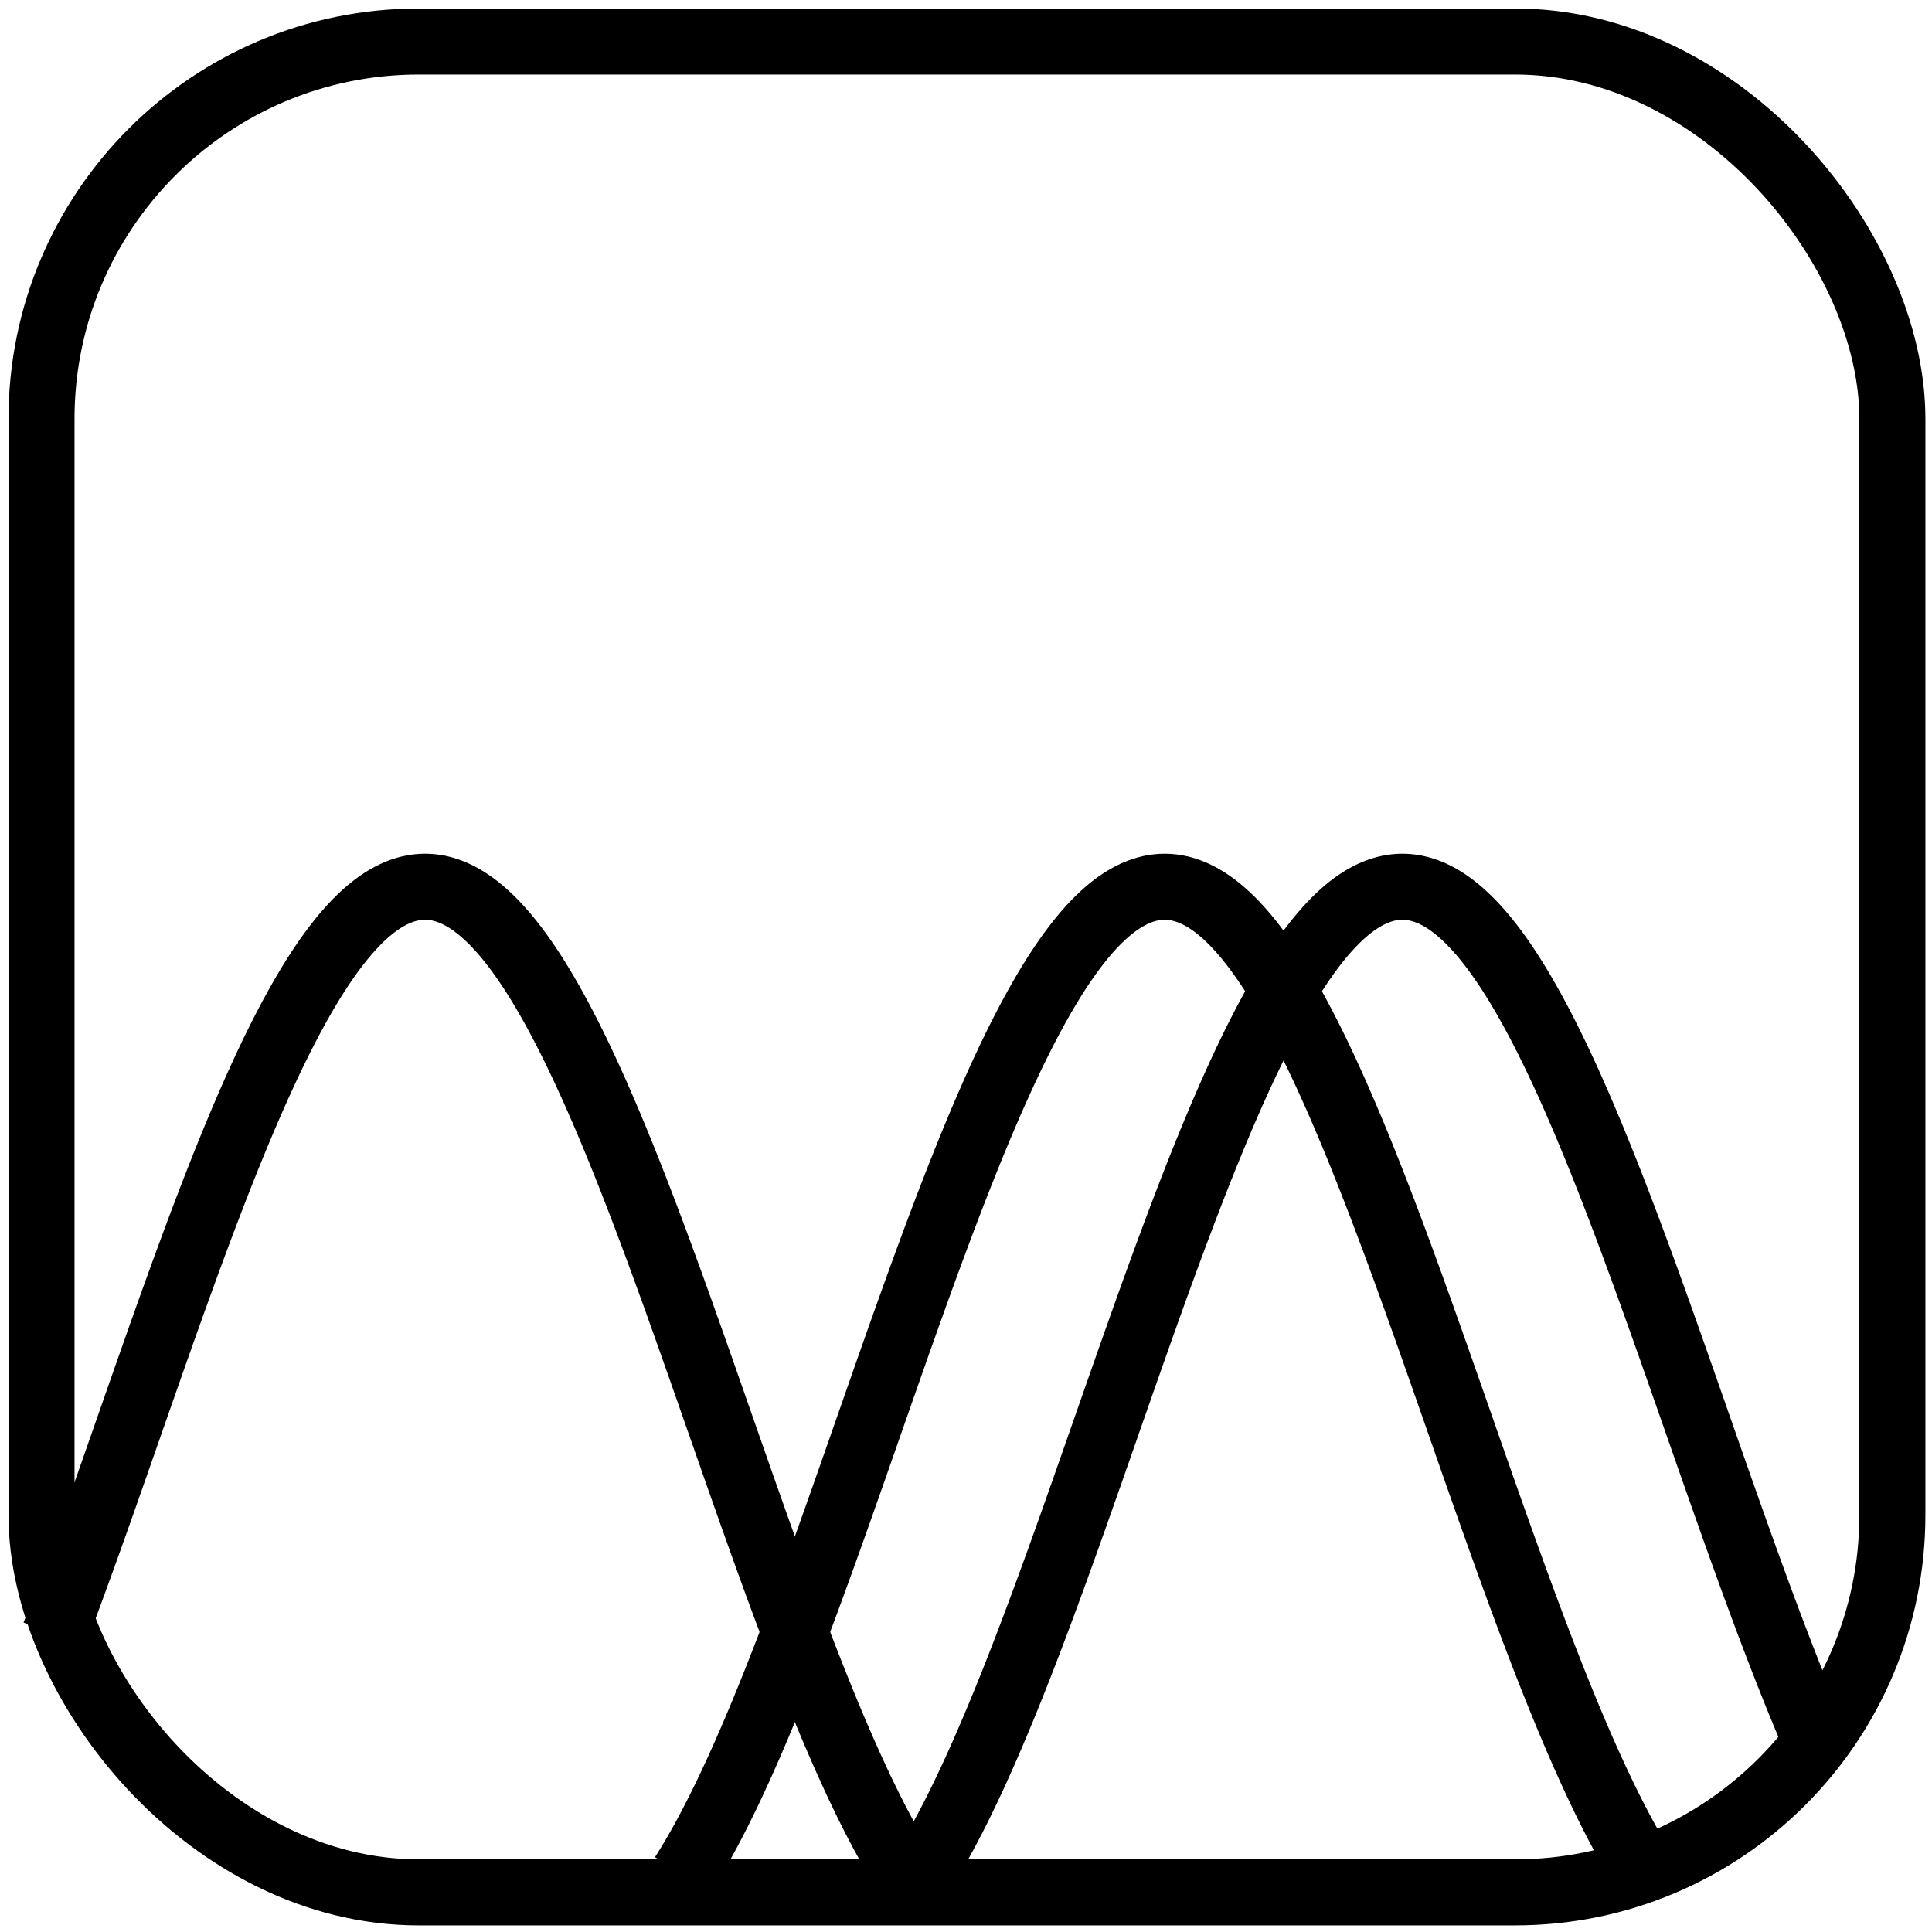 <?xml version="1.0" encoding="UTF-8"?>
<svg width="1024px" height="1024px" viewBox="0 0 1024 1024" version="1.1" xmlns="http://www.w3.org/2000/svg" xmlns:xlink="http://www.w3.org/1999/xlink">
    <!-- Generator: Sketch 47.1 (45422) - http://www.bohemiancoding.com/sketch -->
    <title>B/W</title>
    <desc>Created with Sketch.</desc>
    <defs></defs>
    <g id="Page-1" stroke="none" stroke-width="1" fill="none" fill-rule="evenodd">
        <g id="B/W" stroke="#000000" stroke-width="35">
            <g id="icon" transform="translate(22, 22)">
                <rect id="Rectangle" x="0" y="0" width="981" height="981" rx="200"></rect>
            </g>
            <g id="Sines" transform="translate(28, 470)">
                <polyline id="b" points="0.847 396.196 1.821 393.625 2.794 391.044 3.767 388.454 4.741 385.852 5.715 383.243 6.688 380.624 7.661 377.997 8.635 375.357 9.609 372.713 10.581 370.057 11.555 367.394 12.529 364.724 13.503 362.047 14.475 359.36 15.451 356.669 16.423 353.968 17.397 351.263 18.369 348.551 19.345 345.831 20.317 343.107 21.291 340.378 22.263 337.645 23.239 334.904 24.211 332.159 25.185 329.409 26.157 326.657 27.133 323.9 28.105 321.141 29.079 318.374 30.051 315.608 31.027 312.839 31.999 310.064 32.973 307.288 33.945 304.512 34.921 301.732 35.893 298.951 36.867 296.169 37.839 293.386 38.815 290.603 39.787 287.815 40.761 285.033 41.733 282.248 42.709 279.462 43.681 276.68 44.655 273.894 45.627 271.114 46.603 268.334 47.575 265.553 48.549 262.777 49.521 260.002 50.497 257.228 51.469 254.46 52.443 251.691 53.415 248.927 54.391 246.168 55.363 243.411 56.337 240.658 57.309 237.908 58.285 235.166 59.257 232.425 60.231 229.692 61.203 226.963 62.179 224.239 63.151 221.522 64.125 218.809 65.097 216.104 66.073 213.406 67.045 210.715 68.019 208.03 68.991 205.353 69.967 202.683 70.939 200.02 71.913 197.367 72.887 194.722 73.861 192.085 74.833 189.457 75.807 186.839 76.781 184.228 77.755 181.628 78.727 179.038 79.701 176.459 80.675 173.89 81.649 171.331 82.621 168.783 83.595 166.246 84.569 163.72 85.543 161.207 86.515 158.706 87.489 156.217 88.463 153.739 89.437 151.273 90.409 148.819 91.383 146.382 92.357 143.956 93.331 141.542 94.303 139.144 95.277 136.758 96.251 134.386 97.225 132.031 98.197 129.69 99.171 127.362 100.145 125.049 101.119 122.753 102.091 120.472 103.065 118.206 104.039 115.957 105.013 113.723 105.985 111.506 106.959 109.306 107.933 107.12 108.907 104.955 109.879 102.806 110.853 100.671 111.827 98.558 112.801 96.461 113.773 94.382 114.747 92.32 115.721 90.28 116.695 88.255 117.667 86.25 118.641 84.266 119.615 82.298 120.589 80.351 121.561 78.423 122.535 76.514 123.509 74.626 124.483 72.759 125.455 70.911 126.429 69.081 127.403 67.275 128.377 65.488 129.349 63.722 130.323 61.98 131.297 60.256 132.271 58.556 133.243 56.875 134.217 55.217 135.191 53.582 136.165 51.969 137.137 50.377 138.113 48.806 139.085 47.26 140.059 45.736 141.031 44.236 142.007 42.756 142.979 41.303 143.953 39.87 144.925 38.461 145.9 37.076 146.873 35.714 147.847 34.377 148.819 33.062 149.794 31.773 150.767 30.507 151.741 29.267 152.713 28.051 153.688 26.858 154.661 25.691 155.635 24.547 157.095 22.88 158.555 21.269 160.015 19.714 161.476 18.216 162.935 16.777 164.395 15.393 165.857 14.069 167.317 12.801 168.777 11.594 170.237 10.443 171.697 9.353 173.157 8.323 174.618 7.35 176.077 6.437 177.539 5.584 178.999 4.791 180.459 4.058 181.919 3.386 183.379 2.773 184.839 2.224 186.3 1.733 187.759 1.303 189.22 0.935 190.68 0.627 192.141 0.38 193.601 0.195 195.061 0.07 196.521 0.007 197.982 0.005 199.442 0.063 200.902 0.183 202.362 0.364 203.822 0.608 205.283 0.911 206.743 1.277 208.203 1.703 209.664 2.189 211.124 2.736 212.584 3.344 214.044 4.011 215.504 4.739 216.964 5.528 218.425 6.378 219.885 7.285 221.346 8.252 222.806 9.281 224.266 10.368 225.726 11.514 227.186 12.719 228.646 13.98 230.108 15.302 231.567 16.68 233.028 18.117 234.488 19.611 235.948 21.161 237.408 22.77 238.868 24.435 239.842 25.573 240.816 26.738 241.79 27.929 242.762 29.143 243.736 30.381 244.71 31.644 245.684 32.931 246.656 34.241 247.63 35.577 248.604 36.937 249.578 38.318 250.55 39.725 251.524 41.155 252.498 42.606 253.472 44.083 254.444 45.581 255.418 47.103 256.392 48.648 257.366 50.217 258.338 51.804 259.312 53.415 260.286 55.05 261.26 56.705 262.232 58.385 263.206 60.082 264.18 61.804 265.154 63.544 266.126 65.307 267.1 67.092 268.074 68.898 269.048 70.723 270.02 72.569 270.994 74.433 271.968 76.321 272.942 78.228 273.914 80.154 274.888 82.098 275.862 84.064 276.836 86.048 277.808 88.051 278.782 90.073 279.756 92.111 280.73 94.171 281.702 96.249 282.676 98.344 283.65 100.457 284.624 102.587 285.596 104.734 286.57 106.899 287.544 109.081 288.518 111.281 289.49 113.495 290.464 115.729 291.438 117.976 292.412 120.24 293.386 122.52 294.358 124.815 295.332 127.125 296.306 129.45 297.28 131.791 298.252 134.147 299.226 136.516 300.2 138.9 301.174 141.298 302.146 143.709 303.12 146.133 304.094 148.57 305.068 151.022 306.04 153.485 307.014 155.963 307.988 158.45 308.962 160.953 309.934 163.466 310.908 165.988 311.882 168.524 312.856 171.072 313.828 173.63 314.802 176.196 315.776 178.777 316.75 181.365 317.722 183.965 318.696 186.571 319.67 189.19 320.644 191.817 321.616 194.452 322.59 197.097 323.564 199.75 324.538 202.411 325.51 205.081 326.484 207.756 327.458 210.44 328.432 213.131 329.404 215.829 330.378 218.535 331.352 221.245 332.326 223.962 333.298 226.686 334.272 229.412 335.246 232.148 336.22 234.886 337.192 237.629 338.166 240.377 339.14 243.129 340.114 245.886 341.086 248.647 342.06 251.409 343.034 254.178 344.008 256.946 344.98 259.718 345.954 262.493 346.928 265.271 347.902 268.049 348.874 270.83 349.848 273.613 350.822 276.395 351.796 279.178 352.768 281.963 353.742 284.749 354.716 287.534 355.69 290.319 356.664 293.102 357.636 295.887 358.61 298.667 359.584 301.45 360.558 304.228 361.53 307.006 362.504 309.782 363.478 312.555 364.452 315.326 365.424 318.095 366.398 320.859 367.372 323.618 368.346 326.378 369.318 329.13 370.292 331.88 371.266 334.625 372.24 337.366 373.212 340.101 374.186 342.83 375.16 345.554 376.134 348.274 377.106 350.988 378.08 353.694 379.054 356.392 380.028 359.085 381 361.772 381.974 364.451 382.948 367.124 383.921 369.787 384.894 372.44 385.868 375.087 386.842 377.727 387.815 380.354 388.788 382.977 389.762 385.589 390.736 388.188 391.709 390.781 392.682 393.364 393.656 395.933 394.63 398.495 395.603 401.046 396.576 403.584 397.55 406.111 398.524 408.628 399.497 411.134 400.47 413.623 401.444 416.106 402.418 418.574 403.391 421.028 404.364 423.47 405.338 425.898 406.311 428.312 407.285 430.717 408.258 433.103 409.232 435.477 410.205 437.837 411.179 440.181 412.152 442.51 413.126 444.828 414.099 447.127 415.073 449.412 416.046 451.681 417.02 453.933 417.993 456.171 418.967 458.39 419.941 460.593 420.914 462.781 421.887 464.951 422.861 467.105 423.835 469.239 424.808 471.357 425.781 473.459 426.755 475.542 427.729 477.606 428.701 479.652 429.675 481.678 430.649 483.686 431.623 485.678 432.595 487.648 433.569 489.599 434.543 491.53 435.517 493.444 436.489 495.334 437.463 497.208 438.437 499.058 439.411 500.893 440.383 502.703 441.357 504.493 442.331 506.263 443.305 508.01 444.277 509.736 445.251 511.444 446.225 513.127 447.199 514.79 448.171 516.429 449.145 518.047 450.119 519.644 451.093 521.217 452.065 522.77 453.039 524.296 454.013 525.804 454.987 527.288 455.959 528.746 456.933 530.183"></polyline>
                <polyline id="g" points="333.95 523.693 334.924 522.154 335.898 520.593 336.872 519.01 337.844 517.406 338.818 515.779 339.792 514.13 340.766 512.458 341.738 510.767 342.712 509.053 343.686 507.318 344.66 505.561 345.632 503.783 346.606 501.982 347.58 500.165 348.553 498.326 349.526 496.466 350.5 494.585 351.474 492.683 352.447 490.764 353.42 488.824 354.394 486.866 355.368 484.886 356.341 482.89 357.314 480.873 358.288 478.839 359.262 476.787 360.235 474.713 361.208 472.623 362.182 470.517 363.156 468.391 364.129 466.25 365.102 464.089 366.076 461.912 367.05 459.717 368.023 457.507 368.996 455.281 369.97 453.038 370.943 450.779 371.917 448.503 372.891 446.211 373.864 443.908 374.837 441.587 375.811 439.251 376.785 436.9 377.758 434.535 378.731 432.154 379.705 429.764 380.679 427.354 381.652 424.933 382.625 422.5 383.599 420.053 384.573 417.592 385.546 415.119 386.519 412.635 387.493 410.136 388.467 407.628 389.44 405.108 390.413 402.574 391.387 400.031 392.361 397.476 393.333 394.912 394.307 392.336 395.281 389.75 396.255 387.155 397.227 384.551 398.201 381.932 399.175 379.309 400.149 376.677 401.121 374.035 402.095 371.384 403.069 368.725 404.043 366.06 405.015 363.385 405.989 360.703 406.963 358.015 407.937 355.319 408.909 352.616 409.883 349.908 410.857 347.191 411.831 344.469 412.803 341.743 413.777 339.012 414.751 336.274 415.725 333.533 416.697 330.785 417.671 328.033 418.645 325.279 419.619 322.522 420.591 319.758 421.565 316.991 422.539 314.223 423.513 311.452 424.485 308.676 425.459 305.9 426.433 303.122 427.407 300.342 428.379 297.561 429.353 294.778 430.327 291.996 431.301 289.21 432.273 286.423 433.247 283.64 434.221 280.855 435.195 278.07 436.169 275.287 437.141 272.504 438.115 269.724 439.089 266.943 440.063 264.165 441.035 261.39 442.009 258.614 442.983 255.843 443.957 253.074 444.929 250.31 445.903 247.546 446.877 244.787 447.851 242.034 448.823 239.282 449.797 236.537 450.771 233.794 451.745 231.058 452.717 228.325 453.691 225.601 454.665 222.879 455.639 220.164 456.611 217.457 457.585 214.754 458.559 212.058 459.533 209.371 460.505 206.69 461.479 204.017 462.453 201.349 463.427 198.693 464.399 196.042 465.373 193.403 466.347 190.77 467.321 188.147 468.293 185.533 469.267 182.927 470.241 180.334 471.215 177.749 472.187 175.172 473.161 172.61 474.135 170.055 475.109 167.514 476.081 164.983 477.055 162.463 478.029 159.955 479.003 157.459 479.975 154.974 480.949 152.504 481.923 150.045 482.897 147.598 483.869 145.165 484.843 142.746 485.817 140.339 486.791 137.949 487.763 135.57 488.737 133.208 489.711 130.857 490.685 128.523 491.657 126.202 492.631 123.899 493.605 121.609 494.579 119.338 495.551 117.079 496.525 114.839 497.499 112.613 498.473 110.403 499.447 108.212 500.419 106.037 501.393 103.877 502.367 101.735 503.341 99.612 504.313 97.508 505.287 95.42 506.261 93.349 507.235 91.299 508.207 89.265 509.181 87.25 510.155 85.254 511.129 83.279 512.101 81.321 513.075 79.383 514.049 77.467 515.023 75.567 515.995 73.689 516.969 71.831 517.943 69.992 518.917 68.175 519.889 66.378 520.863 64.603 521.837 62.849 522.811 61.116 523.783 59.404 524.757 57.713 525.731 56.043 526.705 54.397 527.677 52.772 528.651 51.168 529.625 49.588 530.599 48.031 531.571 46.495 532.545 44.983 533.519 43.494 534.493 42.026 535.465 40.582 536.439 39.161 537.413 37.766 538.387 36.392 539.359 35.044 540.333 33.718 541.307 32.414 542.281 31.137 543.253 29.885 544.227 28.655 545.688 26.858 547.147 25.116 548.607 23.429 550.069 21.8 551.529 20.226 552.989 18.709 554.449 17.249 555.909 15.849 557.37 14.503 558.829 13.216 560.289 11.988 561.751 10.821 563.211 9.708 564.671 8.658 566.131 7.667 567.591 6.735 569.051 5.861 570.512 5.049 571.971 4.295 573.432 3.605 574.893 2.971 576.353 2.4 577.813 1.89 579.759 1.303 581.707 0.824 583.653 0.456 585.601 0.195 587.547 0.042 589.495 -5.68434189e-14 591.442 0.063 593.389 0.237 595.336 0.519 597.283 0.911 599.23 1.411 601.177 2.02 602.637 2.546 604.097 3.135 605.558 3.781 607.018 4.49 608.478 5.258 609.938 6.087 611.398 6.975 612.858 7.923 614.318 8.931 615.779 9.999 617.24 11.124 618.7 12.31 620.16 13.552 621.62 14.853 623.08 16.215 624.54 17.631 626.002 19.106 627.46 20.637 628.922 22.227 630.382 23.873 631.842 25.573 633.302 27.33 634.762 29.143 635.736 30.381 636.71 31.644 637.684 32.931 638.656 34.241 639.63 35.577 640.604 36.937 641.578 38.318 642.55 39.725 643.524 41.155 644.498 42.606 645.472 44.083 646.444 45.581 647.418 47.103 648.392 48.648 649.366 50.217 650.338 51.804 651.312 53.415 652.286 55.05 653.26 56.705 654.232 58.385 655.206 60.082 656.18 61.804 657.154 63.544 658.126 65.307 659.1 67.092 660.074 68.898 661.048 70.723 662.02 72.569 662.994 74.433 663.968 76.321 664.942 78.228 665.914 80.154 666.888 82.098 667.862 84.064 668.836 86.048 669.808 88.051 670.782 90.073 671.756 92.111 672.73 94.171 673.702 96.249 674.676 98.344 675.65 100.457 676.624 102.587 677.596 104.734 678.57 106.899 679.544 109.081 680.518 111.281 681.49 113.495 682.464 115.729 683.438 117.976 684.412 120.24 685.386 122.52 686.358 124.815 687.332 127.125 688.306 129.45 689.28 131.791 690.252 134.147 691.226 136.516 692.2 138.9 693.174 141.298 694.146 143.709 695.12 146.133 696.094 148.57 697.068 151.022 698.04 153.485 699.014 155.963 699.988 158.45 700.962 160.953 701.934 163.466 702.908 165.988 703.882 168.524 704.856 171.072 705.828 173.63 706.802 176.196 707.776 178.777 708.75 181.365 709.722 183.965 710.696 186.571 711.67 189.19 712.644 191.817 713.616 194.452 714.59 197.097 715.564 199.75 716.538 202.411 717.51 205.081 718.484 207.756 719.458 210.44 720.432 213.131 721.404 215.829 722.378 218.535 723.352 221.245 724.326 223.962 725.298 226.686 726.272 229.412 727.246 232.148 728.22 234.886 729.192 237.629 730.166 240.377 731.14 243.129 732.114 245.886 733.086 248.647 734.06 251.409 735.034 254.178 736.008 256.946 736.98 259.718 737.954 262.493 738.928 265.271 739.902 268.049 740.874 270.83 741.848 273.613 742.822 276.395 743.796 279.178 744.768 281.963 745.742 284.749 746.716 287.534 747.69 290.319 748.664 293.102 749.636 295.887 750.61 298.667 751.584 301.45 752.558 304.228 753.53 307.006 754.504 309.782 755.478 312.555 756.452 315.326 757.424 318.095 758.398 320.859 759.372 323.618 760.346 326.378 761.318 329.13 762.292 331.88 763.266 334.625 764.24 337.366 765.212 340.101 766.186 342.83 767.16 345.554 768.134 348.274 769.106 350.988 770.08 353.694 771.054 356.392 772.028 359.085 773 361.772 773.974 364.451 774.948 367.124 775.921 369.787 776.894 372.44 777.868 375.087 778.842 377.727 779.815 380.354 780.788 382.977 781.762 385.589 782.736 388.188 783.709 390.781 784.682 393.364 785.656 395.933 786.63 398.495 787.603 401.046 788.576 403.584 789.55 406.111 790.524 408.628 791.497 411.134 792.47 413.623 793.444 416.106 794.418 418.574 795.391 421.028 796.364 423.47 797.338 425.898 798.311 428.312 799.285 430.717 800.258 433.103 801.232 435.477 802.205 437.837 803.179 440.181 804.152 442.51 805.126 444.828 806.099 447.127 807.073 449.412 808.046 451.681 809.02 453.933 809.993 456.171 810.967 458.39 811.941 460.593 812.914 462.781 813.887 464.951 814.861 467.105 815.835 469.239 816.808 471.357 817.781 473.459 818.755 475.542 819.729 477.606 820.701 479.652 821.675 481.678 822.649 483.686 823.623 485.678 824.595 487.648 825.569 489.599 826.543 491.53 827.517 493.444 828.489 495.334 829.463 497.208 830.437 499.058 831.411 500.893 832.383 502.703 833.357 504.493 834.331 506.263 835.305 508.01 836.277 509.736 837.251 511.444 838.225 513.127 839.199 514.79 840.171 516.429 841.145 518.047 842.119 519.644 843.093 521.217 844.065 522.77"></polyline>
                <polyline id="r" points="462.872 519.01 463.844 517.406 464.818 515.779 465.792 514.13 466.766 512.458 467.738 510.767 468.712 509.053 469.686 507.318 470.66 505.561 471.632 503.783 472.606 501.982 473.58 500.165 474.553 498.326 475.526 496.466 476.5 494.585 477.474 492.683 478.447 490.764 479.42 488.824 480.394 486.866 481.368 484.886 482.341 482.89 483.314 480.873 484.288 478.839 485.262 476.787 486.235 474.713 487.208 472.623 488.182 470.517 489.156 468.391 490.129 466.25 491.102 464.089 492.076 461.912 493.05 459.717 494.023 457.507 494.996 455.281 495.97 453.038 496.943 450.779 497.917 448.503 498.891 446.211 499.864 443.908 500.837 441.587 501.811 439.251 502.785 436.9 503.758 434.535 504.731 432.154 505.705 429.764 506.679 427.354 507.652 424.933 508.625 422.5 509.599 420.053 510.573 417.592 511.546 415.119 512.519 412.635 513.493 410.136 514.467 407.628 515.439 405.108 516.413 402.574 517.387 400.031 518.361 397.476 519.333 394.912 520.307 392.336 521.281 389.75 522.255 387.155 523.227 384.551 524.201 381.932 525.175 379.309 526.149 376.677 527.121 374.035 528.095 371.384 529.069 368.725 530.043 366.06 531.015 363.385 531.989 360.703 532.963 358.015 533.937 355.319 534.909 352.616 535.883 349.908 536.857 347.191 537.831 344.469 538.803 341.743 539.777 339.012 540.751 336.274 541.725 333.533 542.697 330.785 543.671 328.033 544.645 325.279 545.619 322.522 546.591 319.758 547.565 316.991 548.539 314.223 549.513 311.452 550.485 308.676 551.459 305.9 552.433 303.122 553.407 300.342 554.379 297.561 555.353 294.778 556.327 291.996 557.301 289.21 558.273 286.423 559.247 283.64 560.221 280.855 561.195 278.07 562.169 275.287 563.141 272.504 564.115 269.724 565.089 266.943 566.063 264.165 567.035 261.39 568.009 258.614 568.983 255.843 569.957 253.074 570.929 250.31 571.903 247.546 572.877 244.787 573.851 242.034 574.823 239.282 575.797 236.537 576.771 233.794 577.745 231.058 578.717 228.325 579.691 225.601 580.665 222.879 581.639 220.164 582.611 217.457 583.585 214.754 584.559 212.058 585.533 209.371 586.505 206.69 587.479 204.017 588.453 201.349 589.427 198.693 590.399 196.042 591.373 193.403 592.347 190.77 593.321 188.147 594.293 185.533 595.267 182.927 596.241 180.334 597.215 177.749 598.187 175.172 599.161 172.61 600.135 170.055 601.109 167.514 602.081 164.983 603.055 162.463 604.029 159.955 605.003 157.459 605.975 154.974 606.949 152.504 607.923 150.045 608.897 147.598 609.869 145.165 610.843 142.746 611.817 140.339 612.791 137.949 613.763 135.57 614.737 133.208 615.711 130.857 616.685 128.523 617.657 126.202 618.631 123.899 619.605 121.609 620.579 119.338 621.551 117.079 622.525 114.839 623.499 112.613 624.473 110.403 625.447 108.212 626.419 106.037 627.393 103.877 628.367 101.735 629.341 99.612 630.313 97.508 631.287 95.42 632.261 93.349 633.235 91.299 634.207 89.265 635.181 87.25 636.155 85.254 637.129 83.279 638.101 81.321 639.075 79.383 640.049 77.467 641.023 75.567 641.995 73.689 642.969 71.831 643.943 69.992 644.917 68.175 645.889 66.378 646.863 64.603 647.837 62.849 648.811 61.116 649.783 59.404 650.757 57.713 651.731 56.043 652.705 54.397 653.677 52.772 654.651 51.168 655.625 49.588 656.599 48.031 657.571 46.495 658.545 44.983 659.519 43.494 660.493 42.026 661.465 40.582 662.439 39.161 663.413 37.766 664.387 36.392 665.359 35.044 666.333 33.718 667.307 32.414 668.281 31.137 669.253 29.885 670.227 28.655 671.201 27.452 672.175 26.271 673.147 25.116 674.121 23.986 675.582 22.337 677.041 20.745 678.501 19.207 679.963 17.73 681.423 16.309 682.883 14.945 684.343 13.639 685.803 12.392 687.263 11.204 688.724 10.074 690.183 9.004 691.645 7.991 693.105 7.038 694.565 6.146 696.025 5.312 697.485 4.539 698.945 3.828 700.406 3.175 701.865 2.583 703.326 2.052 704.787 1.583 706.247 1.174 707.707 0.824 709.167 0.538 710.627 0.312 712.088 0.146 713.547 0.042 715.008 -5.68434189e-14 716.468 0.019 717.929 0.096 719.389 0.237 720.849 0.439 722.309 0.702 723.77 1.026 725.23 1.411 726.69 1.858 728.15 2.365 729.61 2.931 731.07 3.558 732.531 4.246 733.991 4.995 735.452 5.805 736.912 6.674 738.372 7.602 739.832 8.588 741.292 9.638 742.752 10.744 744.212 11.908 745.673 13.132 747.134 14.414 748.594 15.755 750.054 17.152 751.514 18.608 752.974 20.121 754.434 21.692 755.896 23.317 757.354 25 758.328 26.151 759.302 27.33 760.276 28.532 761.248 29.758 762.222 31.01 763.196 32.285 764.17 33.584 765.142 34.906 766.116 36.254 767.09 37.625 768.064 39.018 769.036 40.436 770.01 41.878 770.984 43.343 771.958 44.83 772.93 46.34 773.904 47.873 774.878 49.43 775.852 51.006 776.824 52.608 777.798 54.23 778.772 55.877 779.746 57.541 780.72 59.23 781.692 60.94 782.666 62.673 783.64 64.424 784.614 66.197 785.586 67.992 786.56 69.807 787.534 71.643 788.508 73.498 789.48 75.375 790.454 77.272 791.428 79.186 792.402 81.124 793.374 83.08 794.348 85.052 795.322 87.046 796.296 89.059 797.268 91.09 798.242 93.14 799.216 95.209 800.19 97.294 801.162 99.398 802.136 101.519 803.11 103.658 804.084 105.814 805.056 107.989 806.03 110.18 807.004 112.387 807.978 114.609 808.95 116.851 809.924 119.106 810.898 121.379 811.872 123.666 812.844 125.968 813.818 128.288 814.792 130.62 815.766 132.968 816.738 135.33 817.712 137.705 818.686 140.095 819.66 142.5 820.632 144.919 821.606 147.352 822.58 149.796 823.554 152.253 824.526 154.723 825.5 157.205 826.474 159.702 827.448 162.207 828.42 164.725 829.394 167.256 830.368 169.797 831.342 172.35 832.314 174.912 833.288 177.486 834.262 180.069 835.236 182.664 836.208 185.266 837.182 187.879 838.156 190.502 839.13 193.133 840.104 195.774 841.076 198.423 842.05 201.079 843.024 203.745 843.998 206.417 844.97 209.097 845.944 211.785 846.918 214.479 847.892 217.182 848.864 219.887 849.838 222.602 850.812 225.321 851.786 228.048 852.758 230.779 853.732 233.515 854.706 236.258 855.68 239.003 856.652 241.753 857.626 244.507 858.6 247.267 859.574 250.026 860.546 252.792 861.52 255.561 862.494 258.332 863.468 261.105 864.44 263.881 865.414 266.659 866.388 269.44 867.362 272.222 868.334 275.003 869.308 277.788 870.282 280.571 871.256 283.356 872.228 286.141 873.202 288.926 874.176 291.709 875.15 294.494 876.122 297.277 877.096 300.057 878.07 302.84 879.044 305.616 880.016 308.394 880.99 311.17 881.964 313.941 882.938 316.71 883.91 319.478 884.884 322.238 885.858 324.999 886.832 327.754 887.804 330.506 888.778 333.254 889.752 335.996 890.726 338.735 891.698 341.466 892.672 344.192 893.646 346.914 894.62 349.629 895.592 352.341 896.566 355.044 897.54 357.742 898.514 360.431 899.486 363.113 900.46 365.788 901.434 368.455 902.408 371.114 903.382 373.765 904.354 376.409 905.328 379.044 906.302 381.667 907.276 384.283 908.248 386.89 909.222 389.487 910.196 392.075 911.169 394.649 912.142 397.215 913.116 399.773 914.09 402.316 915.063 404.85 916.036 407.372 917.01 409.882 917.984 412.381 918.957 414.868 919.93 417.341 920.904 419.802 921.878 422.249 922.851 424.684 923.824 427.11 924.798 429.517 925.772 431.912 926.745 434.291 927.718 436.658 928.692 439.011 929.666 441.348 930.639 443.67 931.612 445.979"></polyline>
            </g>
        </g>
    </g>
</svg>